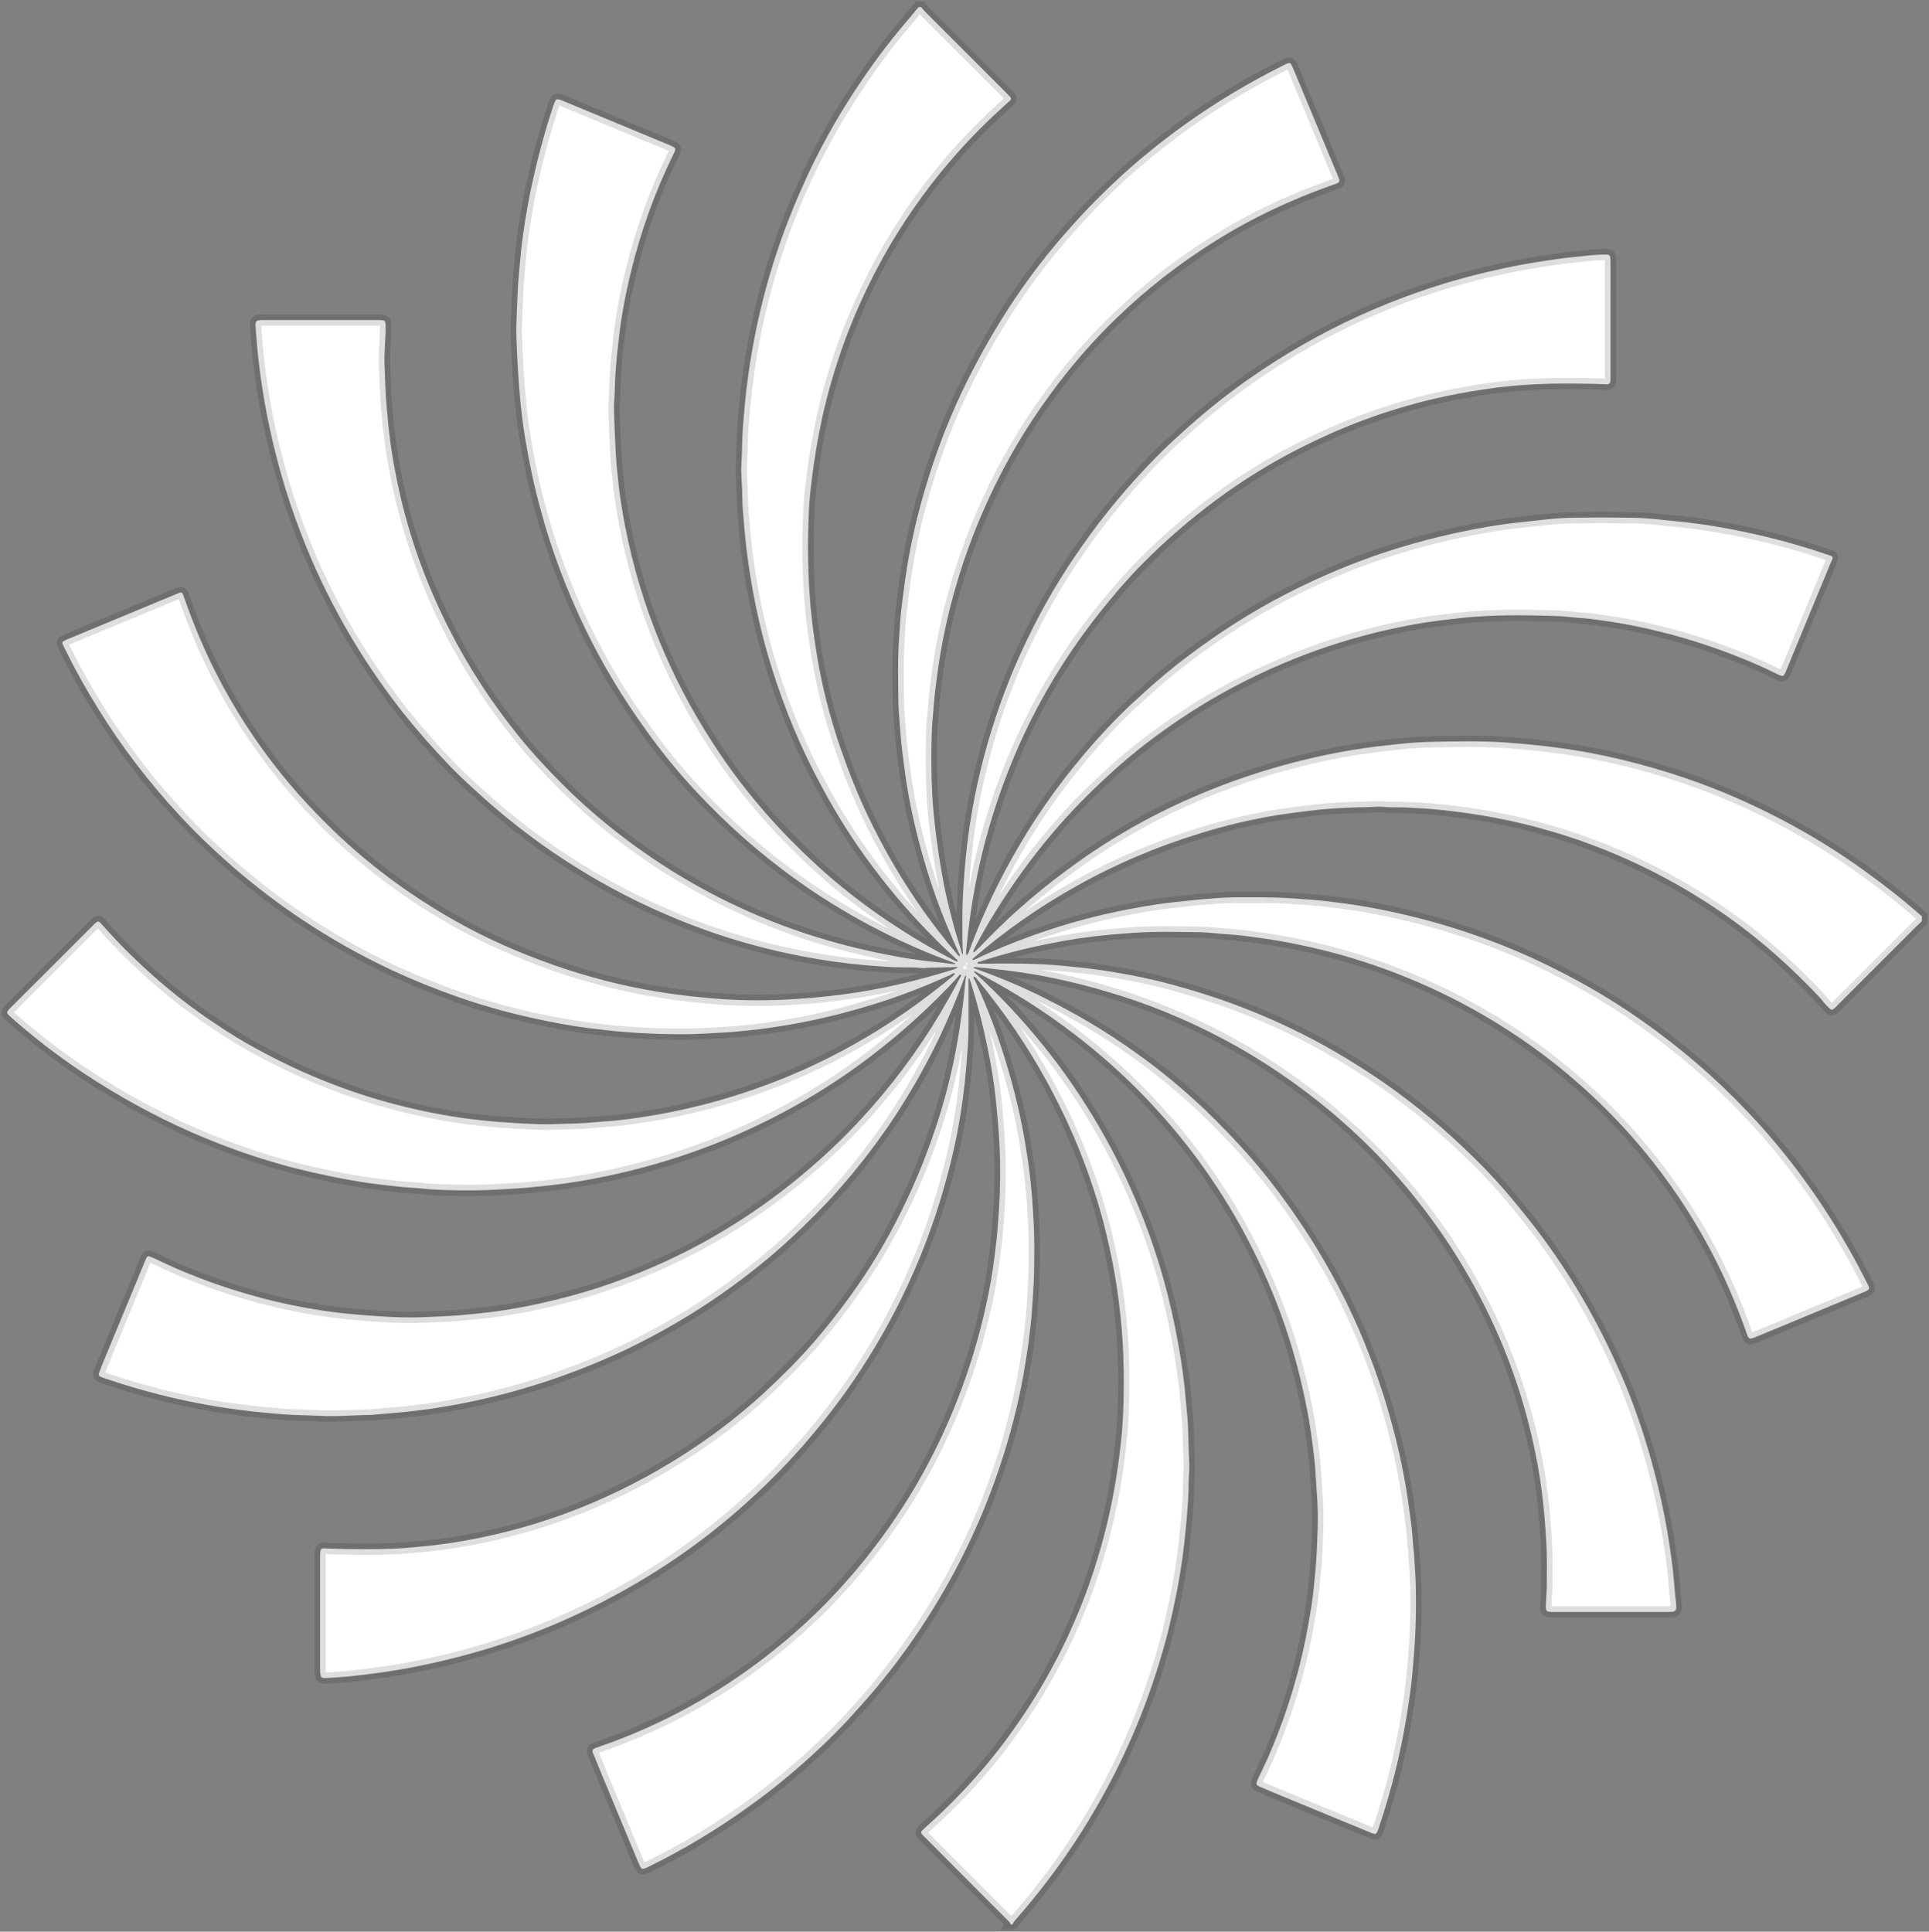 <svg width="702" height="703" viewBox="0 0 702 703" fill="none" xmlns="http://www.w3.org/2000/svg"><rect x="0" y="0" width="702" height="703" fill="#808080" stroke="none"/><mask id="b" maskUnits="userSpaceOnUse" x="-.391" y="-.404" width="702" height="703" fill="#000"><path fill="#fff" d="M-.391-.404h702v703h-702z"/><path d="M367.84 700.423c-.334-1.002-1.114-1.559-1.782-2.227-9.693-9.686-19.387-19.372-28.968-29.058-.446-.445-1.003-1.002-1.449-1.447-.557-.668-.557-1.002 0-1.559.557-.556 1.226-1.113 1.783-1.67 6.016-5.344 11.698-11.021 17.046-17.033 6.573-7.237 12.479-15.03 17.938-23.157 6.128-9.129 11.475-18.704 16.155-28.613 3.676-8.015 7.019-16.254 9.693-24.715 3.454-10.688 6.128-21.71 7.91-32.843.892-5.567 1.56-11.133 2.117-16.7.557-6.346.669-12.691.669-19.149 0-2.226 0-4.342-.112-6.568-.111-7.348-.779-14.696-1.671-21.933-1.225-9.908-3.231-19.594-5.682-29.168-2.897-10.8-6.573-21.376-11.03-31.619-5.793-13.359-12.812-26.051-20.946-38.075-4.345-6.346-8.913-12.469-13.815-18.37-.334-.445-.668-1.002-1.337-1.113-.223.668.223 1.002.446 1.447 4.345 9.463 8.133 19.261 11.141 29.28 3.231 10.466 5.793 21.153 7.465 31.953.891 5.232 1.559 10.576 2.005 15.809.334 3.228.446 6.457.668 9.686.446 6.791.335 13.693.223 20.485-.111 3.785-.445 7.682-.668 11.467-.223 4.676-.891 9.24-1.448 13.916-.558 3.674-1.114 7.459-1.783 11.133-2.005 11.022-4.791 21.821-8.356 32.509-6.016 18.147-14.038 35.404-24.066 51.769-6.462 10.577-13.704 20.597-21.726 30.171-3.119 3.674-6.35 7.237-9.581 10.799-4.345 4.676-8.913 9.13-13.704 13.472-7.13 6.457-14.595 12.58-22.394 18.147-11.476 8.238-23.62 15.586-36.321 21.821-2.785 1.336-2.785 1.336-4.011-1.559-4.011-9.686-8.022-19.261-12.033-28.946-1.337-3.229-2.673-6.569-4.01-9.798 0-.111-.112-.111-.112-.222-.78-1.893-.78-2.115 1.225-2.783 2.006-.668 4.012-1.448 5.906-2.116 21.614-8.127 41.446-19.483 59.384-34.067 6.35-5.121 12.366-10.577 18.049-16.366 8.467-8.684 16.154-17.924 23.173-27.944 6.796-9.686 12.702-19.817 17.827-30.505 7.576-15.809 13.258-32.175 17.046-49.32 1.448-6.346 2.563-12.803 3.343-19.26.445-3.674.891-7.348 1.114-11.022.668-7.459.891-15.03.78-22.489-.112-4.787-.335-9.575-.78-14.362-.223-3.117-.558-6.234-.892-9.463-.668-6.012-1.671-11.913-2.897-17.813-1.559-7.793-3.565-15.475-5.904-23.157-.223-.668-.446-1.225-.669-1.893 0 0-.111-.111-.334-.111v17.813c0 4.676-.446 9.241-.78 13.916-.335 4.12-.78 8.239-1.337 12.358-1.226 8.907-2.897 17.591-5.236 26.275-2.674 10.353-6.017 20.485-10.028 30.393-5.348 13.137-11.81 25.829-19.386 37.853-6.239 10.02-13.258 19.483-20.946 28.501-6.685 7.904-13.926 15.363-21.614 22.377-6.685 6.124-13.593 11.801-20.946 17.145-8.467 6.235-17.38 11.801-26.627 16.923-15.153 8.35-31.085 15.141-47.686 20.262-9.916 3.006-19.943 5.455-30.193 7.348-5.571 1.002-11.253 1.781-16.935 2.449-3.231.446-6.573.668-9.916.891-.891.111-1.782.111-2.674.111-1.114 0-1.448-.334-1.56-1.447-.111-.557-.111-1.225-.111-1.781v-40.748c0-3.896.446-3.228 3.231-3.117 8.022.223 16.044.334 24.177 0 4.345-.223 8.69-.668 13.035-1.113 6.017-.668 12.033-1.67 18.049-2.895 14.15-2.895 27.965-7.236 41.224-12.914 12.924-5.567 25.179-12.247 36.766-20.04 8.802-5.901 17.158-12.469 24.957-19.594 3.231-3.006 6.462-6.124 9.582-9.241 7.91-8.016 15.041-16.588 21.614-25.718 7.353-10.019 13.704-20.707 19.163-31.84 5.125-10.354 9.359-20.931 12.924-31.953 3.676-11.355 6.351-23.045 8.133-34.846.78-5.233 1.449-10.354 1.894-15.698.112-.891.223-1.781.335-2.672-.557.111-.557.557-.669.891-2.674 7.459-5.793 14.695-9.136 21.821-5.236 10.91-11.252 21.375-18.049 31.395-5.793 8.461-12.032 16.477-18.829 24.159-5.459 6.123-11.364 12.024-17.38 17.59-7.576 7.014-15.599 13.36-24.066 19.372-11.364 8.016-23.285 14.919-35.763 20.931-11.587 5.455-23.509 10.019-35.765 13.693-9.693 2.895-19.609 5.233-29.636 6.903-4.791.89-9.693 1.447-14.484 2.004-4.233.445-8.356.668-12.59 1.113h-.668c-6.128.111-12.144.668-18.271.334-4.457-.223-8.802-.223-13.259-.557-4.011-.334-7.91-.668-11.921-1.113-5.348-.668-10.585-1.336-15.821-2.338-9.359-1.67-18.718-3.896-27.854-6.68-3.12-.89-6.35-2.004-9.47-3.006-.334-.111-.557-.222-.891-.334-1.114-.445-1.337-.779-.891-1.892.223-.668.556-1.448.779-2.116 4.457-10.687 8.802-21.375 13.258-32.063.891-2.115 1.672-4.119 2.563-6.235.223-.445.334-.779.557-1.224.223-.446.668-.668 1.114-.446.557.223 1.114.446 1.671.668 14.372 7.014 29.413 12.247 44.899 15.921 7.354 1.67 14.707 3.006 22.172 3.896 5.794.668 11.698 1.114 17.492 1.448 4.011.222 8.133.334 12.144.222 4.457-.222 9.025-.334 13.481-.668 3.788-.334 7.465-.668 11.253-1.113 4.68-.557 9.358-1.336 14.038-2.227 10.473-2.115 20.723-4.787 30.862-8.349 15.152-5.344 29.636-12.136 43.228-20.597 10.362-6.346 20.167-13.582 29.414-21.598 6.35-5.455 12.478-11.356 18.16-17.479 10.919-11.801 20.612-24.716 28.856-38.521 2.451-4.23 4.903-8.461 7.131-12.803.223-.445.668-.779.445-1.447-.445 0-.668.334-.89.668-4.791 5.344-10.028 10.465-15.264 15.252-5.348 4.899-11.03 9.575-16.824 14.028-13.481 10.242-27.965 18.926-43.34 26.051-17.715 8.239-36.098 14.14-55.15 17.925-6.128 1.224-12.255 2.226-18.494 2.894-4.123.446-8.246.891-12.368 1.114-6.573.445-13.035.779-19.608.668-4.68-.112-9.359-.112-13.927-.668-2.451-.223-4.903-.334-7.465-.557-4.122-.445-8.245-.891-12.255-1.447-9.025-1.336-18.049-3.229-26.962-5.455-12.813-3.34-25.292-7.682-37.436-13.026-13.927-6.123-27.185-13.471-39.886-21.933-9.136-6.123-17.938-12.914-26.183-20.262-.223-.223-.446-.445-.668-.668-.446-.445-.446-.891-.112-1.336.334-.445.78-.891 1.226-1.336 9.916-9.908 19.72-19.706 29.636-29.614 2.117-2.115 2.005-2.004 3.899.111 5.905 6.68 12.144 12.803 18.829 18.704 6.796 6.012 13.927 11.467 21.392 16.477 5.459 3.674 11.03 7.125 16.712 10.131 14.818 8.016 30.304 14.362 46.459 18.815 8.913 2.45 17.938 4.342 27.074 5.678 4.79.668 9.693 1.225 14.595 1.559 6.908.445 13.815 1.002 20.723.668 4.456-.112 8.913-.223 13.258-.668 2.34-.223 4.791-.334 7.131-.557 2.674-.334 5.348-.557 8.022-1.002 8.69-1.224 17.268-3.006 25.847-5.232 11.699-3.118 23.063-7.126 34.204-12.024 13.259-5.901 25.849-13.026 37.881-21.376 5.794-4.008 11.253-8.238 16.713-12.692.445-.334.779-.668 1.113-1.113-.668-.445-1.002 0-1.336.223-8.691 4.008-17.603 7.459-26.628 10.353-11.587 3.674-23.397 6.569-35.43 8.462-5.459.89-10.807 1.558-16.266 2.004-3.565.334-7.019.445-10.585.668-5.013.334-10.027.334-15.152.222-4.568-.111-9.136-.334-13.704-.668-3.343-.222-6.685-.556-10.139-1.002-6.239-.668-12.366-1.67-18.494-2.894-11.253-2.227-22.283-5.122-33.09-8.907-8.245-2.894-16.266-6.123-24.177-9.797-11.364-5.344-22.283-11.467-32.756-18.481-8.69-5.789-16.823-12.024-24.734-18.815-7.019-6.123-13.815-12.581-20.054-19.372-10.919-11.801-20.723-24.604-29.19-38.298-4.457-7.125-8.468-14.362-12.145-21.821-.334-.556-.556-1.224-.891-1.892-.223-.446-.112-.891.445-1.114.446-.222.891-.445 1.448-.668 10.584-4.453 21.28-8.795 31.864-13.248 2.451-1.002 4.902-2.004 7.242-3.006.557-.223 1.114-.446 1.671-.668.557-.112.892.111 1.115.557.223.667.446 1.224.668 1.892 3.12 8.907 6.796 17.702 11.03 26.163 6.796 13.471 14.93 26.052 24.4 37.741 3.899 4.788 7.91 9.352 12.255 13.806 11.587 12.135 24.4 22.711 38.438 31.84 10.919 7.126 22.394 13.249 34.427 18.259 12.256 5.121 24.734 9.24 37.658 12.246 6.351 1.448 12.813 2.672 19.275 3.563 5.013.668 10.138 1.225 15.263 1.67 8.133.668 16.378.779 24.511.445 7.577-.334 15.152-1.002 22.617-2.004 13.481-1.781 26.629-4.898 39.553-8.906.557-.223 1.113-.446 1.67-.668 0 0 .001-.112.112-.334-3.454.111-6.796.111-10.138.222-1.003 0-2.006.223-2.897.112-2.34-.223-4.68-.223-7.019-.223-4.568 0-9.025-.445-13.482-.779-7.687-.668-15.375-1.782-22.951-3.229-16.824-3.229-33.09-8.127-48.799-14.918-14.707-6.235-28.634-13.917-41.892-22.935-8.468-5.789-16.601-12.135-24.288-18.926-4.345-3.897-8.69-7.793-12.813-12.024-6.239-6.457-12.144-13.137-17.715-20.151-7.687-9.797-14.706-20.151-20.834-30.95-6.239-11.022-11.699-22.378-16.155-34.179-5.348-13.805-9.359-28.055-12.255-42.64-1.226-6.346-2.228-12.692-3.008-19.149-.557-4.564-.891-9.129-1.225-13.694v-.668c0-.668.334-1.113 1.114-1.224.557-.112 1.226-.112 1.783-.112h41.445c3.009 0 3.009 0 3.009 3.006 0 4.788-.669 9.575-.335 14.362.223 4.565.223 9.129.669 13.694.334 3.34.557 6.68 1.003 10.131.891 7.793 2.339 15.587 4.122 23.268 3.899 16.589 9.804 32.509 17.492 47.65 7.13 14.139 15.709 27.277 25.737 39.634 3.565 4.454 7.465 8.684 11.364 12.803 12.256 12.915 25.959 24.159 40.889 33.845 14.595 9.463 30.193 17.145 46.571 23.046 11.475 4.119 23.174 7.236 35.207 9.574 5.571 1.114 11.252 2.004 16.934 2.561 2.117.223 4.346.445 6.463.779.445 0 .891.223 1.336-.111-.334-.111-.557-.334-.891-.445-10.25-3.674-20.166-8.128-29.859-13.249-9.693-5.121-19.052-10.91-27.965-17.367-12.813-9.241-24.622-19.706-35.429-31.285-6.797-7.236-13.036-14.918-18.829-23.045-8.356-11.579-15.709-23.825-21.949-36.74-6.685-13.916-12.144-28.278-16.155-43.196-2.34-8.462-4.122-17.034-5.571-25.718-.891-5.455-1.559-10.799-2.005-16.254-.446-5.233-.78-10.466-1.003-15.698-.111-3.117-.334-6.346-.222-9.463.223-5.122.334-10.243.668-15.253.334-4.119.668-8.238 1.114-12.357.78-6.903 1.894-13.694 3.231-20.485 2.117-10.131 4.679-20.151 7.91-30.06.335-1.113.669-2.115 1.114-3.117.335-.891.78-1.002 1.56-.779.446.111.891.334 1.226.445 13.035 5.344 25.96 10.799 38.884 16.143 2.562 1.113 2.562 1.113 1.337 3.563-6.685 13.694-11.81 27.944-15.376 42.751-2.005 8.127-3.565 16.477-4.456 24.827-.78 6.457-1.337 12.803-1.449 19.26 0 1.893-.334 3.785-.222 5.567.111 5.566.334 11.133.668 16.699.223 4.008.668 7.905 1.114 11.913.557 4.676 1.337 9.352 2.229 14.028 2.785 14.361 6.907 28.278 12.478 41.86 5.236 12.803 11.587 24.938 19.052 36.517 6.239 9.797 13.258 18.926 20.945 27.61 6.462 7.237 13.37 14.028 20.612 20.485 7.353 6.457 15.152 12.358 23.285 17.813 7.354 4.899 14.819 9.352 22.729 13.471.557.334 1.225.557 1.782.891.335-.557-.111-.779-.333-1.002-2.117-2.004-4.234-3.897-6.24-5.901-8.801-8.683-16.934-17.924-24.288-27.832-6.796-9.018-12.812-18.593-18.16-28.501-7.799-14.251-13.927-29.058-18.718-44.533-3.454-11.244-6.016-22.6-7.799-34.179-.891-5.678-1.56-11.356-2.005-17.033-.335-3.563-.669-7.014-.669-10.577 0-3.785-.557-7.682-.334-11.467.334-5.01.222-10.02.668-15.03.334-4.008.668-7.904 1.114-11.912.557-4.342 1.115-8.796 1.895-13.137 2.228-13.026 5.347-25.718 9.581-38.187 3.12-9.352 6.908-18.481 11.03-27.388 5.682-12.135 12.367-23.714 19.943-34.735 5.348-7.905 11.253-15.475 17.492-22.712.891-1.113 1.782-2.227 2.785-3.34h.892c.668.779 1.337 1.559 2.117 2.338 9.581 9.575 19.274 19.26 28.856 28.835.557.557 1.002 1.113 1.559 1.67.223.334.223.668 0 1.002-.334.334-.668.668-1.002.891-1.894 1.781-3.9 3.563-5.794 5.344-6.907 6.569-13.369 13.582-19.386 21.042-8.467 10.576-15.932 21.821-22.282 33.845-4.457 8.461-8.356 17.145-11.699 26.052-3.454 9.463-6.351 19.149-8.467 28.946-1.56 7.236-2.786 14.584-3.677 21.932-.557 4.342-1.003 8.684-1.114 13.026-.223 5.344-.335 10.688-.223 15.92.111 7.571.557 15.141 1.448 22.712.669 5.678 1.56 11.356 2.563 16.922 2.116 11.134 5.125 22.044 9.024 32.732 3.008 8.461 6.462 16.7 10.473 24.716 5.236 10.576 11.253 20.707 18.049 30.393 4.011 5.678 8.245 11.133 12.701 16.366.223.222.446.668.892.668.223-.557-.223-1.002-.445-1.448-3.009-6.679-5.905-13.471-8.357-20.485-3.231-9.129-5.905-18.481-8.022-27.944-1.337-6.012-2.451-12.024-3.23-18.147-.558-4.119-1.115-8.35-1.449-12.58-.223-3.674-.668-7.348-.78-11.022-.111-8.461-.334-16.923.334-25.495.223-2.895.335-5.678.669-8.573.446-4.008 1.002-8.015 1.559-12.023 1.783-12.47 4.68-24.605 8.468-36.629 4.457-14.25 10.138-27.944 17.158-41.081 3.676-7.014 7.687-13.805 11.921-20.374 6.796-10.465 14.373-20.373 22.729-29.614 5.905-6.68 12.255-13.026 18.829-19.038 7.019-6.346 14.372-12.246 22.06-17.813 11.587-8.35 23.731-15.586 36.432-21.932 2.451-1.225 2.451-1.225 3.565 1.336 5.46 13.026 10.807 26.052 16.266 39.077.223.445.335.891.447 1.225.111.445-.001.891-.447 1.113-.557.334-1.225.557-1.893.779-15.153 5.344-29.637 12.135-43.229 20.708-12.701 8.016-24.511 17.145-35.318 27.61-6.351 6.123-12.256 12.58-17.827 19.483-9.247 11.467-17.269 23.602-24.065 36.628-7.353 14.139-13.258 28.946-17.492 44.31-2.562 9.129-4.457 18.37-5.794 27.721-.557 4.12-1.114 8.128-1.448 12.247-.223 3.34-.668 6.68-.779 10.131-.335 11.69-.223 23.38 1.225 35.069.78 6.68 1.782 13.249 3.008 19.818 1.671 8.683 4.011 17.256 6.685 25.717.111.223 0 .557.445.557-.111-1.782-.222-3.452-.222-5.233 0-5.678-.112-11.244.222-16.922.335-5.789.78-11.579 1.449-17.257 1.114-9.463 2.785-18.703 5.014-27.944 4.122-16.811 9.916-33.065 17.603-48.652 5.571-11.467 12.033-22.377 19.386-32.731 8.022-11.467 16.935-22.044 26.628-31.952 4.011-4.12 8.245-7.905 12.478-11.69 6.797-6.012 13.927-11.69 21.392-16.923 12.701-8.906 26.07-16.588 40.22-23.045 13.481-6.123 27.296-11.022 41.557-14.696 7.465-1.893 15.042-3.563 22.729-4.787 5.014-.779 9.916-1.559 14.929-2.004 2.34-.223 4.68-.557 6.908-.668 1.448-.111 2.897-.111 4.234-.111.557 0 1.003.445 1.003 1.002.111.779.111 1.67.111 2.449V138.421c-.111 1.113-.446 1.447-1.56 1.447-2.785-.111-5.571-.223-8.356-.223-10.25-.222-20.612.112-30.862 1.336-6.685.891-13.258 1.893-19.72 3.34-17.157 3.674-33.647 9.463-49.467 17.257-10.585 5.121-20.612 11.133-30.194 17.924-9.47 6.791-18.494 14.251-26.85 22.378-6.017 5.789-11.587 12.024-16.824 18.481-11.81 14.473-21.726 30.059-29.636 46.982-5.014 10.688-9.136 21.709-12.479 33.065-4.345 14.696-7.019 29.614-8.467 44.867-.112.779-.223 1.558.111 2.449.669-.668.78-1.336 1.003-1.893 4.791-13.025 10.807-25.606 17.826-37.63 8.022-13.805 17.492-26.608 28.077-38.52 4.791-5.344 9.692-10.466 15.04-15.253 6.351-5.9 12.925-11.467 19.832-16.588 9.693-7.237 19.832-13.805 30.528-19.595 11.587-6.234 23.619-11.578 35.986-15.92 9.916-3.451 19.944-6.235 30.194-8.461 7.242-1.559 14.595-2.895 21.948-3.674 3.008-.334 6.128-.668 9.136-1.002 3.899-.445 7.799-.779 11.699-.779 6.573-.112 13.035-.112 19.608 0 3.343 0 6.797.222 10.139.556 3.566.334 7.13.78 10.696 1.114 4.79.556 9.581 1.224 14.261 2.115 9.804 1.781 19.609 4.119 29.079 7.014 3.119.89 6.128 2.004 9.247 3.006.78.222 1.003.668.669 1.336-.223.668-.446 1.224-.78 1.892-5.237 12.803-10.584 25.495-15.821 38.298-1.114 2.672-1.114 2.672-3.677 1.448-4.011-2.004-8.021-3.786-12.143-5.456-11.476-4.675-23.175-8.349-35.208-11.021-4.568-1.002-9.135-1.893-13.703-2.561-3.788-.557-7.577-1.113-11.365-1.336-2.897-.223-5.793-.668-8.801-.668-11.253-.334-22.506-.445-33.759.779-4.234.446-8.356 1.002-12.478 1.559-7.576 1.225-15.041 2.783-22.506 4.787-13.37 3.563-26.294 8.35-38.883 14.362-11.476 5.455-22.283 11.801-32.645 19.149-7.799 5.455-15.152 11.356-22.059 17.813-6.908 6.346-13.482 13.026-19.609 20.262-7.911 9.241-14.93 19.038-21.28 29.281-2.563 4.119-5.014 8.35-7.242 12.691-.223.446-.669 1.002-.557 1.67h.334c.557-.556 1.114-1.002 1.671-1.558 4.791-4.899 9.582-9.797 14.707-14.251 8.467-7.57 17.38-14.361 26.739-20.707 12.144-8.128 24.957-15.03 38.438-20.708 16.266-6.903 33.202-12.024 50.582-15.364 6.351-1.224 12.701-2.115 19.163-2.783 4.679-.557 9.247-1.002 13.927-1.113 9.47-.223 18.94-.446 28.41.222 4.791.334 9.582.78 14.373 1.336 5.459.668 10.918 1.448 16.266 2.45 15.487 3.006 30.639 7.347 45.346 13.137 9.47 3.785 18.717 8.127 27.741 13.025 9.359 5.122 18.273 10.688 26.852 16.923 7.13 5.121 14.038 10.576 20.611 16.366v1.781c-.669.668-1.337 1.225-2.005 1.893-9.471 9.463-18.941 18.926-28.411 28.389-.445.445-.891 1.002-1.448 1.447-.78.668-1.114.668-1.894-.111-1.226-1.225-2.34-2.56-3.454-3.896-9.916-10.577-20.723-20.263-32.533-28.724-17.158-12.247-35.764-21.821-55.707-28.724-12.701-4.342-25.848-7.57-39.107-9.463-8.244-1.224-16.489-2.004-24.845-2.226-2.339 0-4.679 0-7.019-.223-.668-.111-1.337 0-2.005 0-1.003 0-2.117.111-3.12.111-5.793.112-11.587.334-17.269.891-5.237.557-10.473 1.225-15.598 2.004-9.581 1.559-19.052 3.785-28.299 6.68-15.598 4.787-30.639 11.133-44.9 19.149-13.37 7.459-25.848 16.143-37.435 26.163-.223.222-.557.334-.446.779.891-.111 1.672-.557 2.452-1.002 8.021-3.674 16.155-6.902 24.511-9.686 10.918-3.674 22.06-6.457 33.424-8.461 4.234-.779 8.579-1.447 12.924-1.893 3.119-.334 6.239-.668 9.359-1.002 4.234-.334 8.578-.779 12.812-.779 6.796 0 13.481-.111 20.277.334 4.457.334 9.025.557 13.482 1.113 6.462.78 12.924 1.67 19.386 3.006 19.163 3.786 37.657 9.686 55.484 17.813 13.704 6.346 26.851 13.694 39.329 22.489 13.927 9.798 26.85 20.819 38.549 33.177 4.679 4.899 9.136 10.02 13.37 15.253 11.698 14.584 21.726 30.282 30.082 46.982 1.337 2.56 1.225 2.56-1.449 3.673-7.465 3.118-15.041 6.235-22.506 9.352-5.57 2.338-11.252 4.676-16.934 7.014-1.783.668-2.006.557-2.675-1.113-.111-.223-.111-.445-.222-.668-4.122-11.69-9.136-23.046-15.152-33.845-8.802-15.809-19.498-30.282-31.977-43.419-5.682-6.012-11.698-11.579-18.049-16.923-11.141-9.351-23.173-17.479-35.875-24.381-16.377-8.907-33.424-15.587-51.473-20.263-8.022-2.004-16.155-3.674-24.288-4.787-3.899-.556-7.91-1.113-11.81-1.336-3.342-.222-6.685-.668-10.139-.779-8.133-.111-16.266-.334-24.288.223-4.902.334-9.916.779-14.818 1.336-7.242.89-14.373 2.226-21.503 3.785-6.574 1.447-13.147 3.228-19.609 5.344-.334.111-.891 0-.891.668.223 0 .446.111.669.111 10.25-.111 20.611-.223 30.861.779 4.456.446 9.025.891 13.481 1.559 9.916 1.447 19.72 3.451 29.302 6.235 13.481 3.785 26.405 8.572 38.995 14.584 12.256 5.789 23.843 12.692 34.984 20.374 11.587 8.127 22.394 17.145 32.533 27.165 5.682 5.566 11.03 11.467 16.043 17.701 7.688 9.241 14.707 19.038 20.946 29.281 5.682 9.351 10.807 19.149 15.264 29.168 4.345 9.575 7.91 19.483 10.918 29.615 3.231 10.91 5.794 21.932 7.576 33.176.78 4.899 1.449 9.798 1.895 14.696.223 2.783.446 5.567.78 8.35.334 2.895 0 3.229-3.008 3.229h-41.447c-2.897 0-3.007-.112-2.896-2.895.111-2.561.334-5.121.334-7.682 0-5.121.111-10.242-.223-15.364-.334-5.566-.78-11.133-1.449-16.588-.891-7.348-2.228-14.584-3.899-21.71-4.679-20.039-12.144-38.966-22.283-56.89-10.027-17.702-22.282-33.734-36.655-48.095-4.345-4.342-8.802-8.35-13.481-12.358-12.478-10.465-25.848-19.594-40.22-27.165-13.481-7.125-27.631-12.914-42.337-17.145-8.579-2.561-17.27-4.565-26.072-6.123-7.13-1.225-14.26-2.004-21.502-2.672-.223 0-.334 0-.557.111.334.445.668.445 1.002.557 8.579 3.117 16.935 6.568 25.068 10.688 11.587 5.789 22.729 12.357 33.202 19.928 8.802 6.234 17.046 13.137 24.845 20.485 5.905 5.678 11.587 11.578 16.935 17.702 5.682 6.568 10.919 13.359 15.821 20.485 9.359 13.471 17.269 27.61 23.731 42.64 4.791 11.244 8.802 22.711 11.921 34.512 2.452 9.018 4.346 18.147 5.683 27.388.557 4.119 1.225 8.35 1.559 12.469.111 2.115.335 4.342.558 6.457.222 3.786.557 7.682.668 11.467.111 6.124.111 12.136-.223 18.259-.223 4.898-.669 9.908-1.115 14.807-.445 4.899-1.225 9.797-2.005 14.696-2.228 13.805-5.682 27.387-10.138 40.636-.892 2.56-.891 2.56-3.343 1.558-10.027-4.119-20.166-8.349-30.193-12.469-3.231-1.336-6.574-2.672-9.805-4.119-1.225-.557-1.337-.891-.891-2.115.111-.334.335-.668.446-1.002 1.114-2.338 2.228-4.788 3.342-7.126 5.571-12.691 9.916-25.828 12.924-39.3 1.226-5.566 2.229-11.133 3.12-16.811.668-4.342 1.003-8.795 1.448-13.248.335-4.231.557-8.573.669-12.803.223-5.233.111-10.354-.335-15.587-.222-2.894-.334-5.9-.557-8.795-.557-5.344-1.225-10.688-2.116-16.032-2.006-11.689-4.902-23.268-8.69-34.512-3.9-11.356-8.691-22.378-14.373-33.066-5.237-9.908-11.253-19.372-17.938-28.389-5.013-6.792-10.473-13.249-16.155-19.372-6.016-6.569-12.59-12.692-19.386-18.481-5.348-4.565-11.03-8.907-16.712-12.915-8.802-6.234-18.049-11.689-27.519-16.699-.334-.223-.669-.557-1.226-.334.111.111.112.334.223.334 9.247 8.35 17.604 17.367 25.403 27.053 7.353 9.129 13.926 18.815 19.831 28.946 5.237 9.018 9.916 18.37 13.927 28.056 6.128 14.584 10.696 29.614 13.815 45.201 1.449 7.236 2.674 14.473 3.454 21.821.334 3.562.669 7.125 1.003 10.799.446 5.455.334 10.91.668 16.477.112 2.56-.223 5.121-.223 7.682 0 4.119-.334 8.238-.668 12.358-.446 4.787-.892 9.574-1.56 14.361-1.226 8.907-3.008 17.813-5.125 26.497-2.228 8.795-4.902 17.368-8.022 25.829-6.573 17.702-15.04 34.513-25.402 50.433-6.685 10.243-14.149 20.04-22.171 29.169-.446.557-.892 1.002-1.115 1.67-.111.112-.445.112-.668.112Z"/></mask><path d="M367.84 700.423c-.334-1.002-1.114-1.559-1.782-2.227-9.693-9.686-19.387-19.372-28.968-29.058-.446-.445-1.003-1.002-1.449-1.447-.557-.668-.557-1.002 0-1.559.557-.556 1.226-1.113 1.783-1.67 6.016-5.344 11.698-11.021 17.046-17.033 6.573-7.237 12.479-15.03 17.938-23.157 6.128-9.129 11.475-18.704 16.155-28.613 3.676-8.015 7.019-16.254 9.693-24.715 3.454-10.688 6.128-21.71 7.91-32.843.892-5.567 1.56-11.133 2.117-16.7.557-6.346.669-12.691.669-19.149 0-2.226 0-4.342-.112-6.568-.111-7.348-.779-14.696-1.671-21.933-1.225-9.908-3.231-19.594-5.682-29.168-2.897-10.8-6.573-21.376-11.03-31.619-5.793-13.359-12.812-26.051-20.946-38.075-4.345-6.346-8.913-12.469-13.815-18.37-.334-.445-.668-1.002-1.337-1.113-.223.668.223 1.002.446 1.447 4.345 9.463 8.133 19.261 11.141 29.28 3.231 10.466 5.793 21.153 7.465 31.953.891 5.232 1.559 10.576 2.005 15.809.334 3.228.446 6.457.668 9.686.446 6.791.335 13.693.223 20.485-.111 3.785-.445 7.682-.668 11.467-.223 4.676-.891 9.24-1.448 13.916-.558 3.674-1.114 7.459-1.783 11.133-2.005 11.022-4.791 21.821-8.356 32.509-6.016 18.147-14.038 35.404-24.066 51.769-6.462 10.577-13.704 20.597-21.726 30.171-3.119 3.674-6.35 7.237-9.581 10.799-4.345 4.676-8.913 9.13-13.704 13.472-7.13 6.457-14.595 12.58-22.394 18.147-11.476 8.238-23.62 15.586-36.321 21.821-2.785 1.336-2.785 1.336-4.011-1.559-4.011-9.686-8.022-19.261-12.033-28.946-1.337-3.229-2.673-6.569-4.01-9.798 0-.111-.112-.111-.112-.222-.78-1.893-.78-2.115 1.225-2.783 2.006-.668 4.012-1.448 5.906-2.116 21.614-8.127 41.446-19.483 59.384-34.067 6.35-5.121 12.366-10.577 18.049-16.366 8.467-8.684 16.154-17.924 23.173-27.944 6.796-9.686 12.702-19.817 17.827-30.505 7.576-15.809 13.258-32.175 17.046-49.32 1.448-6.346 2.563-12.803 3.343-19.26.445-3.674.891-7.348 1.114-11.022.668-7.459.891-15.03.78-22.489-.112-4.787-.335-9.575-.78-14.362-.223-3.117-.558-6.234-.892-9.463-.668-6.012-1.671-11.913-2.897-17.813-1.559-7.793-3.565-15.475-5.904-23.157-.223-.668-.446-1.225-.669-1.893 0 0-.111-.111-.334-.111v17.813c0 4.676-.446 9.241-.78 13.916-.335 4.12-.78 8.239-1.337 12.358-1.226 8.907-2.897 17.591-5.236 26.275-2.674 10.353-6.017 20.485-10.028 30.393-5.348 13.137-11.81 25.829-19.386 37.853-6.239 10.02-13.258 19.483-20.946 28.501-6.685 7.904-13.926 15.363-21.614 22.377-6.685 6.124-13.593 11.801-20.946 17.145-8.467 6.235-17.38 11.801-26.627 16.923-15.153 8.35-31.085 15.141-47.686 20.262-9.916 3.006-19.943 5.455-30.193 7.348-5.571 1.002-11.253 1.781-16.935 2.449-3.231.446-6.573.668-9.916.891-.891.111-1.782.111-2.674.111-1.114 0-1.448-.334-1.56-1.447-.111-.557-.111-1.225-.111-1.781v-40.748c0-3.896.446-3.228 3.231-3.117 8.022.223 16.044.334 24.177 0 4.345-.223 8.69-.668 13.035-1.113 6.017-.668 12.033-1.67 18.049-2.895 14.15-2.895 27.965-7.236 41.224-12.914 12.924-5.567 25.179-12.247 36.766-20.04 8.802-5.901 17.158-12.469 24.957-19.594 3.231-3.006 6.462-6.124 9.582-9.241 7.91-8.016 15.041-16.588 21.614-25.718 7.353-10.019 13.704-20.707 19.163-31.84 5.125-10.354 9.359-20.931 12.924-31.953 3.676-11.355 6.351-23.045 8.133-34.846.78-5.233 1.449-10.354 1.894-15.698.112-.891.223-1.781.335-2.672-.557.111-.557.557-.669.891-2.674 7.459-5.793 14.695-9.136 21.821-5.236 10.91-11.252 21.375-18.049 31.395-5.793 8.461-12.032 16.477-18.829 24.159-5.459 6.123-11.364 12.024-17.38 17.59-7.576 7.014-15.599 13.36-24.066 19.372-11.364 8.016-23.285 14.919-35.763 20.931-11.587 5.455-23.509 10.019-35.765 13.693-9.693 2.895-19.609 5.233-29.636 6.903-4.791.89-9.693 1.447-14.484 2.004-4.233.445-8.356.668-12.59 1.113h-.668c-6.128.111-12.144.668-18.271.334-4.457-.223-8.802-.223-13.259-.557-4.011-.334-7.91-.668-11.921-1.113-5.348-.668-10.585-1.336-15.821-2.338-9.359-1.67-18.718-3.896-27.854-6.68-3.12-.89-6.35-2.004-9.47-3.006-.334-.111-.557-.222-.891-.334-1.114-.445-1.337-.779-.891-1.892.223-.668.556-1.448.779-2.116 4.457-10.687 8.802-21.375 13.258-32.063.891-2.115 1.672-4.119 2.563-6.235.223-.445.334-.779.557-1.224.223-.446.668-.668 1.114-.446.557.223 1.114.446 1.671.668 14.372 7.014 29.413 12.247 44.899 15.921 7.354 1.67 14.707 3.006 22.172 3.896 5.794.668 11.698 1.114 17.492 1.448 4.011.222 8.133.334 12.144.222 4.457-.222 9.025-.334 13.481-.668 3.788-.334 7.465-.668 11.253-1.113 4.68-.557 9.358-1.336 14.038-2.227 10.473-2.115 20.723-4.787 30.862-8.349 15.152-5.344 29.636-12.136 43.228-20.597 10.362-6.346 20.167-13.582 29.414-21.598 6.35-5.455 12.478-11.356 18.16-17.479 10.919-11.801 20.612-24.716 28.856-38.521 2.451-4.23 4.903-8.461 7.131-12.803.223-.445.668-.779.445-1.447-.445 0-.668.334-.89.668-4.791 5.344-10.028 10.465-15.264 15.252-5.348 4.899-11.03 9.575-16.824 14.028-13.481 10.242-27.965 18.926-43.34 26.051-17.715 8.239-36.098 14.14-55.15 17.925-6.128 1.224-12.255 2.226-18.494 2.894-4.123.446-8.246.891-12.368 1.114-6.573.445-13.035.779-19.608.668-4.68-.112-9.359-.112-13.927-.668-2.451-.223-4.903-.334-7.465-.557-4.122-.445-8.245-.891-12.255-1.447-9.025-1.336-18.049-3.229-26.962-5.455-12.813-3.34-25.292-7.682-37.436-13.026-13.927-6.123-27.185-13.471-39.886-21.933-9.136-6.123-17.938-12.914-26.183-20.262-.223-.223-.446-.445-.668-.668-.446-.445-.446-.891-.112-1.336.334-.445.78-.891 1.226-1.336 9.916-9.908 19.72-19.706 29.636-29.614 2.117-2.115 2.005-2.004 3.899.111 5.905 6.68 12.144 12.803 18.829 18.704 6.796 6.012 13.927 11.467 21.392 16.477 5.459 3.674 11.03 7.125 16.712 10.131 14.818 8.016 30.304 14.362 46.459 18.815 8.913 2.45 17.938 4.342 27.074 5.678 4.79.668 9.693 1.225 14.595 1.559 6.908.445 13.815 1.002 20.723.668 4.456-.112 8.913-.223 13.258-.668 2.34-.223 4.791-.334 7.131-.557 2.674-.334 5.348-.557 8.022-1.002 8.69-1.224 17.268-3.006 25.847-5.232 11.699-3.118 23.063-7.126 34.204-12.024 13.259-5.901 25.849-13.026 37.881-21.376 5.794-4.008 11.253-8.238 16.713-12.692.445-.334.779-.668 1.113-1.113-.668-.445-1.002 0-1.336.223-8.691 4.008-17.603 7.459-26.628 10.353-11.587 3.674-23.397 6.569-35.43 8.462-5.459.89-10.807 1.558-16.266 2.004-3.565.334-7.019.445-10.585.668-5.013.334-10.027.334-15.152.222-4.568-.111-9.136-.334-13.704-.668-3.343-.222-6.685-.556-10.139-1.002-6.239-.668-12.366-1.67-18.494-2.894-11.253-2.227-22.283-5.122-33.09-8.907-8.245-2.894-16.266-6.123-24.177-9.797-11.364-5.344-22.283-11.467-32.756-18.481-8.69-5.789-16.823-12.024-24.734-18.815-7.019-6.123-13.815-12.581-20.054-19.372-10.919-11.801-20.723-24.604-29.19-38.298-4.457-7.125-8.468-14.362-12.145-21.821-.334-.556-.556-1.224-.891-1.892-.223-.446-.112-.891.445-1.114.446-.222.891-.445 1.448-.668 10.584-4.453 21.28-8.795 31.864-13.248 2.451-1.002 4.902-2.004 7.242-3.006.557-.223 1.114-.446 1.671-.668.557-.112.892.111 1.115.557.223.667.446 1.224.668 1.892 3.12 8.907 6.796 17.702 11.03 26.163 6.796 13.471 14.93 26.052 24.4 37.741 3.899 4.788 7.91 9.352 12.255 13.806 11.587 12.135 24.4 22.711 38.438 31.84 10.919 7.126 22.394 13.249 34.427 18.259 12.256 5.121 24.734 9.24 37.658 12.246 6.351 1.448 12.813 2.672 19.275 3.563 5.013.668 10.138 1.225 15.263 1.67 8.133.668 16.378.779 24.511.445 7.577-.334 15.152-1.002 22.617-2.004 13.481-1.781 26.629-4.898 39.553-8.906.557-.223 1.113-.446 1.67-.668 0 0 .001-.112.112-.334-3.454.111-6.796.111-10.138.222-1.003 0-2.006.223-2.897.112-2.34-.223-4.68-.223-7.019-.223-4.568 0-9.025-.445-13.482-.779-7.687-.668-15.375-1.782-22.951-3.229-16.824-3.229-33.09-8.127-48.799-14.918-14.707-6.235-28.634-13.917-41.892-22.935-8.468-5.789-16.601-12.135-24.288-18.926-4.345-3.897-8.69-7.793-12.813-12.024-6.239-6.457-12.144-13.137-17.715-20.151-7.687-9.797-14.706-20.151-20.834-30.95-6.239-11.022-11.699-22.378-16.155-34.179-5.348-13.805-9.359-28.055-12.255-42.64-1.226-6.346-2.228-12.692-3.008-19.149-.557-4.564-.891-9.129-1.225-13.694v-.668c0-.668.334-1.113 1.114-1.224.557-.112 1.226-.112 1.783-.112h41.445c3.009 0 3.009 0 3.009 3.006 0 4.788-.669 9.575-.335 14.362.223 4.565.223 9.129.669 13.694.334 3.34.557 6.68 1.003 10.131.891 7.793 2.339 15.587 4.122 23.268 3.899 16.589 9.804 32.509 17.492 47.65 7.13 14.139 15.709 27.277 25.737 39.634 3.565 4.454 7.465 8.684 11.364 12.803 12.256 12.915 25.959 24.159 40.889 33.845 14.595 9.463 30.193 17.145 46.571 23.046 11.475 4.119 23.174 7.236 35.207 9.574 5.571 1.114 11.252 2.004 16.934 2.561 2.117.223 4.346.445 6.463.779.445 0 .891.223 1.336-.111-.334-.111-.557-.334-.891-.445-10.25-3.674-20.166-8.128-29.859-13.249-9.693-5.121-19.052-10.91-27.965-17.367-12.813-9.241-24.622-19.706-35.429-31.285-6.797-7.236-13.036-14.918-18.829-23.045-8.356-11.579-15.709-23.825-21.949-36.74-6.685-13.916-12.144-28.278-16.155-43.196-2.34-8.462-4.122-17.034-5.571-25.718-.891-5.455-1.559-10.799-2.005-16.254-.446-5.233-.78-10.466-1.003-15.698-.111-3.117-.334-6.346-.222-9.463.223-5.122.334-10.243.668-15.253.334-4.119.668-8.238 1.114-12.357.78-6.903 1.894-13.694 3.231-20.485 2.117-10.131 4.679-20.151 7.91-30.06.335-1.113.669-2.115 1.114-3.117.335-.891.78-1.002 1.56-.779.446.111.891.334 1.226.445 13.035 5.344 25.96 10.799 38.884 16.143 2.562 1.113 2.562 1.113 1.337 3.563-6.685 13.694-11.81 27.944-15.376 42.751-2.005 8.127-3.565 16.477-4.456 24.827-.78 6.457-1.337 12.803-1.449 19.26 0 1.893-.334 3.785-.222 5.567.111 5.566.334 11.133.668 16.699.223 4.008.668 7.905 1.114 11.913.557 4.676 1.337 9.352 2.229 14.028 2.785 14.361 6.907 28.278 12.478 41.86 5.236 12.803 11.587 24.938 19.052 36.517 6.239 9.797 13.258 18.926 20.945 27.61 6.462 7.237 13.37 14.028 20.612 20.485 7.353 6.457 15.152 12.358 23.285 17.813 7.354 4.899 14.819 9.352 22.729 13.471.557.334 1.225.557 1.782.891.335-.557-.111-.779-.333-1.002-2.117-2.004-4.234-3.897-6.24-5.901-8.801-8.683-16.934-17.924-24.288-27.832-6.796-9.018-12.812-18.593-18.16-28.501-7.799-14.251-13.927-29.058-18.718-44.533-3.454-11.244-6.016-22.6-7.799-34.179-.891-5.678-1.56-11.356-2.005-17.033-.335-3.563-.669-7.014-.669-10.577 0-3.785-.557-7.682-.334-11.467.334-5.01.222-10.02.668-15.03.334-4.008.668-7.904 1.114-11.912.557-4.342 1.115-8.796 1.895-13.137 2.228-13.026 5.347-25.718 9.581-38.187 3.12-9.352 6.908-18.481 11.03-27.388 5.682-12.135 12.367-23.714 19.943-34.735 5.348-7.905 11.253-15.475 17.492-22.712.891-1.113 1.782-2.227 2.785-3.34h.892c.668.779 1.337 1.559 2.117 2.338 9.581 9.575 19.274 19.26 28.856 28.835.557.557 1.002 1.113 1.559 1.67.223.334.223.668 0 1.002-.334.334-.668.668-1.002.891-1.894 1.781-3.9 3.563-5.794 5.344-6.907 6.569-13.369 13.582-19.386 21.042-8.467 10.576-15.932 21.821-22.282 33.845-4.457 8.461-8.356 17.145-11.699 26.052-3.454 9.463-6.351 19.149-8.467 28.946-1.56 7.236-2.786 14.584-3.677 21.932-.557 4.342-1.003 8.684-1.114 13.026-.223 5.344-.335 10.688-.223 15.92.111 7.571.557 15.141 1.448 22.712.669 5.678 1.56 11.356 2.563 16.922 2.116 11.134 5.125 22.044 9.024 32.732 3.008 8.461 6.462 16.7 10.473 24.716 5.236 10.576 11.253 20.707 18.049 30.393 4.011 5.678 8.245 11.133 12.701 16.366.223.222.446.668.892.668.223-.557-.223-1.002-.445-1.448-3.009-6.679-5.905-13.471-8.357-20.485-3.231-9.129-5.905-18.481-8.022-27.944-1.337-6.012-2.451-12.024-3.23-18.147-.558-4.119-1.115-8.35-1.449-12.58-.223-3.674-.668-7.348-.78-11.022-.111-8.461-.334-16.923.334-25.495.223-2.895.335-5.678.669-8.573.446-4.008 1.002-8.015 1.559-12.023 1.783-12.47 4.68-24.605 8.468-36.629 4.457-14.25 10.138-27.944 17.158-41.081 3.676-7.014 7.687-13.805 11.921-20.374 6.796-10.465 14.373-20.373 22.729-29.614 5.905-6.68 12.255-13.026 18.829-19.038 7.019-6.346 14.372-12.246 22.06-17.813 11.587-8.35 23.731-15.586 36.432-21.932 2.451-1.225 2.451-1.225 3.565 1.336 5.46 13.026 10.807 26.052 16.266 39.077.223.445.335.891.447 1.225.111.445-.001.891-.447 1.113-.557.334-1.225.557-1.893.779-15.153 5.344-29.637 12.135-43.229 20.708-12.701 8.016-24.511 17.145-35.318 27.61-6.351 6.123-12.256 12.58-17.827 19.483-9.247 11.467-17.269 23.602-24.065 36.628-7.353 14.139-13.258 28.946-17.492 44.31-2.562 9.129-4.457 18.37-5.794 27.721-.557 4.12-1.114 8.128-1.448 12.247-.223 3.34-.668 6.68-.779 10.131-.335 11.69-.223 23.38 1.225 35.069.78 6.68 1.782 13.249 3.008 19.818 1.671 8.683 4.011 17.256 6.685 25.717.111.223 0 .557.445.557-.111-1.782-.222-3.452-.222-5.233 0-5.678-.112-11.244.222-16.922.335-5.789.78-11.579 1.449-17.257 1.114-9.463 2.785-18.703 5.014-27.944 4.122-16.811 9.916-33.065 17.603-48.652 5.571-11.467 12.033-22.377 19.386-32.731 8.022-11.467 16.935-22.044 26.628-31.952 4.011-4.12 8.245-7.905 12.478-11.69 6.797-6.012 13.927-11.69 21.392-16.923 12.701-8.906 26.07-16.588 40.22-23.045 13.481-6.123 27.296-11.022 41.557-14.696 7.465-1.893 15.042-3.563 22.729-4.787 5.014-.779 9.916-1.559 14.929-2.004 2.34-.223 4.68-.557 6.908-.668 1.448-.111 2.897-.111 4.234-.111.557 0 1.003.445 1.003 1.002.111.779.111 1.67.111 2.449V138.421c-.111 1.113-.446 1.447-1.56 1.447-2.785-.111-5.571-.223-8.356-.223-10.25-.222-20.612.112-30.862 1.336-6.685.891-13.258 1.893-19.72 3.34-17.157 3.674-33.647 9.463-49.467 17.257-10.585 5.121-20.612 11.133-30.194 17.924-9.47 6.791-18.494 14.251-26.85 22.378-6.017 5.789-11.587 12.024-16.824 18.481-11.81 14.473-21.726 30.059-29.636 46.982-5.014 10.688-9.136 21.709-12.479 33.065-4.345 14.696-7.019 29.614-8.467 44.867-.112.779-.223 1.558.111 2.449.669-.668.78-1.336 1.003-1.893 4.791-13.025 10.807-25.606 17.826-37.63 8.022-13.805 17.492-26.608 28.077-38.52 4.791-5.344 9.692-10.466 15.04-15.253 6.351-5.9 12.925-11.467 19.832-16.588 9.693-7.237 19.832-13.805 30.528-19.595 11.587-6.234 23.619-11.578 35.986-15.92 9.916-3.451 19.944-6.235 30.194-8.461 7.242-1.559 14.595-2.895 21.948-3.674 3.008-.334 6.128-.668 9.136-1.002 3.899-.445 7.799-.779 11.699-.779 6.573-.112 13.035-.112 19.608 0 3.343 0 6.797.222 10.139.556 3.566.334 7.13.78 10.696 1.114 4.79.556 9.581 1.224 14.261 2.115 9.804 1.781 19.609 4.119 29.079 7.014 3.119.89 6.128 2.004 9.247 3.006.78.222 1.003.668.669 1.336-.223.668-.446 1.224-.78 1.892-5.237 12.803-10.584 25.495-15.821 38.298-1.114 2.672-1.114 2.672-3.677 1.448-4.011-2.004-8.021-3.786-12.143-5.456-11.476-4.675-23.175-8.349-35.208-11.021-4.568-1.002-9.135-1.893-13.703-2.561-3.788-.557-7.577-1.113-11.365-1.336-2.897-.223-5.793-.668-8.801-.668-11.253-.334-22.506-.445-33.759.779-4.234.446-8.356 1.002-12.478 1.559-7.576 1.225-15.041 2.783-22.506 4.787-13.37 3.563-26.294 8.35-38.883 14.362-11.476 5.455-22.283 11.801-32.645 19.149-7.799 5.455-15.152 11.356-22.059 17.813-6.908 6.346-13.482 13.026-19.609 20.262-7.911 9.241-14.93 19.038-21.28 29.281-2.563 4.119-5.014 8.35-7.242 12.691-.223.446-.669 1.002-.557 1.67h.334c.557-.556 1.114-1.002 1.671-1.558 4.791-4.899 9.582-9.797 14.707-14.251 8.467-7.57 17.38-14.361 26.739-20.707 12.144-8.128 24.957-15.03 38.438-20.708 16.266-6.903 33.202-12.024 50.582-15.364 6.351-1.224 12.701-2.115 19.163-2.783 4.679-.557 9.247-1.002 13.927-1.113 9.47-.223 18.94-.446 28.41.222 4.791.334 9.582.78 14.373 1.336 5.459.668 10.918 1.448 16.266 2.45 15.487 3.006 30.639 7.347 45.346 13.137 9.47 3.785 18.717 8.127 27.741 13.025 9.359 5.122 18.273 10.688 26.852 16.923 7.13 5.121 14.038 10.576 20.611 16.366v1.781c-.669.668-1.337 1.225-2.005 1.893-9.471 9.463-18.941 18.926-28.411 28.389-.445.445-.891 1.002-1.448 1.447-.78.668-1.114.668-1.894-.111-1.226-1.225-2.34-2.56-3.454-3.896-9.916-10.577-20.723-20.263-32.533-28.724-17.158-12.247-35.764-21.821-55.707-28.724-12.701-4.342-25.848-7.57-39.107-9.463-8.244-1.224-16.489-2.004-24.845-2.226-2.339 0-4.679 0-7.019-.223-.668-.111-1.337 0-2.005 0-1.003 0-2.117.111-3.12.111-5.793.112-11.587.334-17.269.891-5.237.557-10.473 1.225-15.598 2.004-9.581 1.559-19.052 3.785-28.299 6.68-15.598 4.787-30.639 11.133-44.9 19.149-13.37 7.459-25.848 16.143-37.435 26.163-.223.222-.557.334-.446.779.891-.111 1.672-.557 2.452-1.002 8.021-3.674 16.155-6.902 24.511-9.686 10.918-3.674 22.06-6.457 33.424-8.461 4.234-.779 8.579-1.447 12.924-1.893 3.119-.334 6.239-.668 9.359-1.002 4.234-.334 8.578-.779 12.812-.779 6.796 0 13.481-.111 20.277.334 4.457.334 9.025.557 13.482 1.113 6.462.78 12.924 1.67 19.386 3.006 19.163 3.786 37.657 9.686 55.484 17.813 13.704 6.346 26.851 13.694 39.329 22.489 13.927 9.798 26.85 20.819 38.549 33.177 4.679 4.899 9.136 10.02 13.37 15.253 11.698 14.584 21.726 30.282 30.082 46.982 1.337 2.56 1.225 2.56-1.449 3.673-7.465 3.118-15.041 6.235-22.506 9.352-5.57 2.338-11.252 4.676-16.934 7.014-1.783.668-2.006.557-2.675-1.113-.111-.223-.111-.445-.222-.668-4.122-11.69-9.136-23.046-15.152-33.845-8.802-15.809-19.498-30.282-31.977-43.419-5.682-6.012-11.698-11.579-18.049-16.923-11.141-9.351-23.173-17.479-35.875-24.381-16.377-8.907-33.424-15.587-51.473-20.263-8.022-2.004-16.155-3.674-24.288-4.787-3.899-.556-7.91-1.113-11.81-1.336-3.342-.222-6.685-.668-10.139-.779-8.133-.111-16.266-.334-24.288.223-4.902.334-9.916.779-14.818 1.336-7.242.89-14.373 2.226-21.503 3.785-6.574 1.447-13.147 3.228-19.609 5.344-.334.111-.891 0-.891.668.223 0 .446.111.669.111 10.25-.111 20.611-.223 30.861.779 4.456.446 9.025.891 13.481 1.559 9.916 1.447 19.72 3.451 29.302 6.235 13.481 3.785 26.405 8.572 38.995 14.584 12.256 5.789 23.843 12.692 34.984 20.374 11.587 8.127 22.394 17.145 32.533 27.165 5.682 5.566 11.03 11.467 16.043 17.701 7.688 9.241 14.707 19.038 20.946 29.281 5.682 9.351 10.807 19.149 15.264 29.168 4.345 9.575 7.91 19.483 10.918 29.615 3.231 10.91 5.794 21.932 7.576 33.176.78 4.899 1.449 9.798 1.895 14.696.223 2.783.446 5.567.78 8.35.334 2.895 0 3.229-3.008 3.229h-41.447c-2.897 0-3.007-.112-2.896-2.895.111-2.561.334-5.121.334-7.682 0-5.121.111-10.242-.223-15.364-.334-5.566-.78-11.133-1.449-16.588-.891-7.348-2.228-14.584-3.899-21.71-4.679-20.039-12.144-38.966-22.283-56.89-10.027-17.702-22.282-33.734-36.655-48.095-4.345-4.342-8.802-8.35-13.481-12.358-12.478-10.465-25.848-19.594-40.22-27.165-13.481-7.125-27.631-12.914-42.337-17.145-8.579-2.561-17.27-4.565-26.072-6.123-7.13-1.225-14.26-2.004-21.502-2.672-.223 0-.334 0-.557.111.334.445.668.445 1.002.557 8.579 3.117 16.935 6.568 25.068 10.688 11.587 5.789 22.729 12.357 33.202 19.928 8.802 6.234 17.046 13.137 24.845 20.485 5.905 5.678 11.587 11.578 16.935 17.702 5.682 6.568 10.919 13.359 15.821 20.485 9.359 13.471 17.269 27.61 23.731 42.64 4.791 11.244 8.802 22.711 11.921 34.512 2.452 9.018 4.346 18.147 5.683 27.388.557 4.119 1.225 8.35 1.559 12.469.111 2.115.335 4.342.558 6.457.222 3.786.557 7.682.668 11.467.111 6.124.111 12.136-.223 18.259-.223 4.898-.669 9.908-1.115 14.807-.445 4.899-1.225 9.797-2.005 14.696-2.228 13.805-5.682 27.387-10.138 40.636-.892 2.56-.891 2.56-3.343 1.558-10.027-4.119-20.166-8.349-30.193-12.469-3.231-1.336-6.574-2.672-9.805-4.119-1.225-.557-1.337-.891-.891-2.115.111-.334.335-.668.446-1.002 1.114-2.338 2.228-4.788 3.342-7.126 5.571-12.691 9.916-25.828 12.924-39.3 1.226-5.566 2.229-11.133 3.12-16.811.668-4.342 1.003-8.795 1.448-13.248.335-4.231.557-8.573.669-12.803.223-5.233.111-10.354-.335-15.587-.222-2.894-.334-5.9-.557-8.795-.557-5.344-1.225-10.688-2.116-16.032-2.006-11.689-4.902-23.268-8.69-34.512-3.9-11.356-8.691-22.378-14.373-33.066-5.237-9.908-11.253-19.372-17.938-28.389-5.013-6.792-10.473-13.249-16.155-19.372-6.016-6.569-12.59-12.692-19.386-18.481-5.348-4.565-11.03-8.907-16.712-12.915-8.802-6.234-18.049-11.689-27.519-16.699-.334-.223-.669-.557-1.226-.334.111.111.112.334.223.334 9.247 8.35 17.604 17.367 25.403 27.053 7.353 9.129 13.926 18.815 19.831 28.946 5.237 9.018 9.916 18.37 13.927 28.056 6.128 14.584 10.696 29.614 13.815 45.201 1.449 7.236 2.674 14.473 3.454 21.821.334 3.562.669 7.125 1.003 10.799.446 5.455.334 10.91.668 16.477.112 2.56-.223 5.121-.223 7.682 0 4.119-.334 8.238-.668 12.358-.446 4.787-.892 9.574-1.56 14.361-1.226 8.907-3.008 17.813-5.125 26.497-2.228 8.795-4.902 17.368-8.022 25.829-6.573 17.702-15.04 34.513-25.402 50.433-6.685 10.243-14.149 20.04-22.171 29.169-.446.557-.892 1.002-1.115 1.67-.111.112-.445.112-.668.112Z" fill="#fff" fill-opacity="1" class="ryanSvg"/><path d="M367.84 700.423c-.334-1.002-1.114-1.559-1.782-2.227-9.693-9.686-19.387-19.372-28.968-29.058-.446-.445-1.003-1.002-1.449-1.447-.557-.668-.557-1.002 0-1.559.557-.556 1.226-1.113 1.783-1.67 6.016-5.344 11.698-11.021 17.046-17.033 6.573-7.237 12.479-15.03 17.938-23.157 6.128-9.129 11.475-18.704 16.155-28.613 3.676-8.015 7.019-16.254 9.693-24.715 3.454-10.688 6.128-21.71 7.91-32.843.892-5.567 1.56-11.133 2.117-16.7.557-6.346.669-12.691.669-19.149 0-2.226 0-4.342-.112-6.568-.111-7.348-.779-14.696-1.671-21.933-1.225-9.908-3.231-19.594-5.682-29.168-2.897-10.8-6.573-21.376-11.03-31.619-5.793-13.359-12.812-26.051-20.946-38.075-4.345-6.346-8.913-12.469-13.815-18.37-.334-.445-.668-1.002-1.337-1.113-.223.668.223 1.002.446 1.447 4.345 9.463 8.133 19.261 11.141 29.28 3.231 10.466 5.793 21.153 7.465 31.953.891 5.232 1.559 10.576 2.005 15.809.334 3.228.446 6.457.668 9.686.446 6.791.335 13.693.223 20.485-.111 3.785-.445 7.682-.668 11.467-.223 4.676-.891 9.24-1.448 13.916-.558 3.674-1.114 7.459-1.783 11.133-2.005 11.022-4.791 21.821-8.356 32.509-6.016 18.147-14.038 35.404-24.066 51.769-6.462 10.577-13.704 20.597-21.726 30.171-3.119 3.674-6.35 7.237-9.581 10.799-4.345 4.676-8.913 9.13-13.704 13.472-7.13 6.457-14.595 12.58-22.394 18.147-11.476 8.238-23.62 15.586-36.321 21.821-2.785 1.336-2.785 1.336-4.011-1.559-4.011-9.686-8.022-19.261-12.033-28.946-1.337-3.229-2.673-6.569-4.01-9.798 0-.111-.112-.111-.112-.222-.78-1.893-.78-2.115 1.225-2.783 2.006-.668 4.012-1.448 5.906-2.116 21.614-8.127 41.446-19.483 59.384-34.067 6.35-5.121 12.366-10.577 18.049-16.366 8.467-8.684 16.154-17.924 23.173-27.944 6.796-9.686 12.702-19.817 17.827-30.505 7.576-15.809 13.258-32.175 17.046-49.32 1.448-6.346 2.563-12.803 3.343-19.26.445-3.674.891-7.348 1.114-11.022.668-7.459.891-15.03.78-22.489-.112-4.787-.335-9.575-.78-14.362-.223-3.117-.558-6.234-.892-9.463-.668-6.012-1.671-11.913-2.897-17.813-1.559-7.793-3.565-15.475-5.904-23.157-.223-.668-.446-1.225-.669-1.893 0 0-.111-.111-.334-.111v17.813c0 4.676-.446 9.241-.78 13.916-.335 4.12-.78 8.239-1.337 12.358-1.226 8.907-2.897 17.591-5.236 26.275-2.674 10.353-6.017 20.485-10.028 30.393-5.348 13.137-11.81 25.829-19.386 37.853-6.239 10.02-13.258 19.483-20.946 28.501-6.685 7.904-13.926 15.363-21.614 22.377-6.685 6.124-13.593 11.801-20.946 17.145-8.467 6.235-17.38 11.801-26.627 16.923-15.153 8.35-31.085 15.141-47.686 20.262-9.916 3.006-19.943 5.455-30.193 7.348-5.571 1.002-11.253 1.781-16.935 2.449-3.231.446-6.573.668-9.916.891-.891.111-1.782.111-2.674.111-1.114 0-1.448-.334-1.56-1.447-.111-.557-.111-1.225-.111-1.781v-40.748c0-3.896.446-3.228 3.231-3.117 8.022.223 16.044.334 24.177 0 4.345-.223 8.69-.668 13.035-1.113 6.017-.668 12.033-1.67 18.049-2.895 14.15-2.895 27.965-7.236 41.224-12.914 12.924-5.567 25.179-12.247 36.766-20.04 8.802-5.901 17.158-12.469 24.957-19.594 3.231-3.006 6.462-6.124 9.582-9.241 7.91-8.016 15.041-16.588 21.614-25.718 7.353-10.019 13.704-20.707 19.163-31.84 5.125-10.354 9.359-20.931 12.924-31.953 3.676-11.355 6.351-23.045 8.133-34.846.78-5.233 1.449-10.354 1.894-15.698.112-.891.223-1.781.335-2.672-.557.111-.557.557-.669.891-2.674 7.459-5.793 14.695-9.136 21.821-5.236 10.91-11.252 21.375-18.049 31.395-5.793 8.461-12.032 16.477-18.829 24.159-5.459 6.123-11.364 12.024-17.38 17.59-7.576 7.014-15.599 13.36-24.066 19.372-11.364 8.016-23.285 14.919-35.763 20.931-11.587 5.455-23.509 10.019-35.765 13.693-9.693 2.895-19.609 5.233-29.636 6.903-4.791.89-9.693 1.447-14.484 2.004-4.233.445-8.356.668-12.59 1.113h-.668c-6.128.111-12.144.668-18.271.334-4.457-.223-8.802-.223-13.259-.557-4.011-.334-7.91-.668-11.921-1.113-5.348-.668-10.585-1.336-15.821-2.338-9.359-1.67-18.718-3.896-27.854-6.68-3.12-.89-6.35-2.004-9.47-3.006-.334-.111-.557-.222-.891-.334-1.114-.445-1.337-.779-.891-1.892.223-.668.556-1.448.779-2.116 4.457-10.687 8.802-21.375 13.258-32.063.891-2.115 1.672-4.119 2.563-6.235.223-.445.334-.779.557-1.224.223-.446.668-.668 1.114-.446.557.223 1.114.446 1.671.668 14.372 7.014 29.413 12.247 44.899 15.921 7.354 1.67 14.707 3.006 22.172 3.896 5.794.668 11.698 1.114 17.492 1.448 4.011.222 8.133.334 12.144.222 4.457-.222 9.025-.334 13.481-.668 3.788-.334 7.465-.668 11.253-1.113 4.68-.557 9.358-1.336 14.038-2.227 10.473-2.115 20.723-4.787 30.862-8.349 15.152-5.344 29.636-12.136 43.228-20.597 10.362-6.346 20.167-13.582 29.414-21.598 6.35-5.455 12.478-11.356 18.16-17.479 10.919-11.801 20.612-24.716 28.856-38.521 2.451-4.23 4.903-8.461 7.131-12.803.223-.445.668-.779.445-1.447-.445 0-.668.334-.89.668-4.791 5.344-10.028 10.465-15.264 15.252-5.348 4.899-11.03 9.575-16.824 14.028-13.481 10.242-27.965 18.926-43.34 26.051-17.715 8.239-36.098 14.14-55.15 17.925-6.128 1.224-12.255 2.226-18.494 2.894-4.123.446-8.246.891-12.368 1.114-6.573.445-13.035.779-19.608.668-4.68-.112-9.359-.112-13.927-.668-2.451-.223-4.903-.334-7.465-.557-4.122-.445-8.245-.891-12.255-1.447-9.025-1.336-18.049-3.229-26.962-5.455-12.813-3.34-25.292-7.682-37.436-13.026-13.927-6.123-27.185-13.471-39.886-21.933-9.136-6.123-17.938-12.914-26.183-20.262-.223-.223-.446-.445-.668-.668-.446-.445-.446-.891-.112-1.336.334-.445.78-.891 1.226-1.336 9.916-9.908 19.72-19.706 29.636-29.614 2.117-2.115 2.005-2.004 3.899.111 5.905 6.68 12.144 12.803 18.829 18.704 6.796 6.012 13.927 11.467 21.392 16.477 5.459 3.674 11.03 7.125 16.712 10.131 14.818 8.016 30.304 14.362 46.459 18.815 8.913 2.45 17.938 4.342 27.074 5.678 4.79.668 9.693 1.225 14.595 1.559 6.908.445 13.815 1.002 20.723.668 4.456-.112 8.913-.223 13.258-.668 2.34-.223 4.791-.334 7.131-.557 2.674-.334 5.348-.557 8.022-1.002 8.69-1.224 17.268-3.006 25.847-5.232 11.699-3.118 23.063-7.126 34.204-12.024 13.259-5.901 25.849-13.026 37.881-21.376 5.794-4.008 11.253-8.238 16.713-12.692.445-.334.779-.668 1.113-1.113-.668-.445-1.002 0-1.336.223-8.691 4.008-17.603 7.459-26.628 10.353-11.587 3.674-23.397 6.569-35.43 8.462-5.459.89-10.807 1.558-16.266 2.004-3.565.334-7.019.445-10.585.668-5.013.334-10.027.334-15.152.222-4.568-.111-9.136-.334-13.704-.668-3.343-.222-6.685-.556-10.139-1.002-6.239-.668-12.366-1.67-18.494-2.894-11.253-2.227-22.283-5.122-33.09-8.907-8.245-2.894-16.266-6.123-24.177-9.797-11.364-5.344-22.283-11.467-32.756-18.481-8.69-5.789-16.823-12.024-24.734-18.815-7.019-6.123-13.815-12.581-20.054-19.372-10.919-11.801-20.723-24.604-29.19-38.298-4.457-7.125-8.468-14.362-12.145-21.821-.334-.556-.556-1.224-.891-1.892-.223-.446-.112-.891.445-1.114.446-.222.891-.445 1.448-.668 10.584-4.453 21.28-8.795 31.864-13.248 2.451-1.002 4.902-2.004 7.242-3.006.557-.223 1.114-.446 1.671-.668.557-.112.892.111 1.115.557.223.667.446 1.224.668 1.892 3.12 8.907 6.796 17.702 11.03 26.163 6.796 13.471 14.93 26.052 24.4 37.741 3.899 4.788 7.91 9.352 12.255 13.806 11.587 12.135 24.4 22.711 38.438 31.84 10.919 7.126 22.394 13.249 34.427 18.259 12.256 5.121 24.734 9.24 37.658 12.246 6.351 1.448 12.813 2.672 19.275 3.563 5.013.668 10.138 1.225 15.263 1.67 8.133.668 16.378.779 24.511.445 7.577-.334 15.152-1.002 22.617-2.004 13.481-1.781 26.629-4.898 39.553-8.906.557-.223 1.113-.446 1.67-.668 0 0 .001-.112.112-.334-3.454.111-6.796.111-10.138.222-1.003 0-2.006.223-2.897.112-2.34-.223-4.68-.223-7.019-.223-4.568 0-9.025-.445-13.482-.779-7.687-.668-15.375-1.782-22.951-3.229-16.824-3.229-33.09-8.127-48.799-14.918-14.707-6.235-28.634-13.917-41.892-22.935-8.468-5.789-16.601-12.135-24.288-18.926-4.345-3.897-8.69-7.793-12.813-12.024-6.239-6.457-12.144-13.137-17.715-20.151-7.687-9.797-14.706-20.151-20.834-30.95-6.239-11.022-11.699-22.378-16.155-34.179-5.348-13.805-9.359-28.055-12.255-42.64-1.226-6.346-2.228-12.692-3.008-19.149-.557-4.564-.891-9.129-1.225-13.694v-.668c0-.668.334-1.113 1.114-1.224.557-.112 1.226-.112 1.783-.112h41.445c3.009 0 3.009 0 3.009 3.006 0 4.788-.669 9.575-.335 14.362.223 4.565.223 9.129.669 13.694.334 3.34.557 6.68 1.003 10.131.891 7.793 2.339 15.587 4.122 23.268 3.899 16.589 9.804 32.509 17.492 47.65 7.13 14.139 15.709 27.277 25.737 39.634 3.565 4.454 7.465 8.684 11.364 12.803 12.256 12.915 25.959 24.159 40.889 33.845 14.595 9.463 30.193 17.145 46.571 23.046 11.475 4.119 23.174 7.236 35.207 9.574 5.571 1.114 11.252 2.004 16.934 2.561 2.117.223 4.346.445 6.463.779.445 0 .891.223 1.336-.111-.334-.111-.557-.334-.891-.445-10.25-3.674-20.166-8.128-29.859-13.249-9.693-5.121-19.052-10.91-27.965-17.367-12.813-9.241-24.622-19.706-35.429-31.285-6.797-7.236-13.036-14.918-18.829-23.045-8.356-11.579-15.709-23.825-21.949-36.74-6.685-13.916-12.144-28.278-16.155-43.196-2.34-8.462-4.122-17.034-5.571-25.718-.891-5.455-1.559-10.799-2.005-16.254-.446-5.233-.78-10.466-1.003-15.698-.111-3.117-.334-6.346-.222-9.463.223-5.122.334-10.243.668-15.253.334-4.119.668-8.238 1.114-12.357.78-6.903 1.894-13.694 3.231-20.485 2.117-10.131 4.679-20.151 7.91-30.06.335-1.113.669-2.115 1.114-3.117.335-.891.78-1.002 1.56-.779.446.111.891.334 1.226.445 13.035 5.344 25.96 10.799 38.884 16.143 2.562 1.113 2.562 1.113 1.337 3.563-6.685 13.694-11.81 27.944-15.376 42.751-2.005 8.127-3.565 16.477-4.456 24.827-.78 6.457-1.337 12.803-1.449 19.26 0 1.893-.334 3.785-.222 5.567.111 5.566.334 11.133.668 16.699.223 4.008.668 7.905 1.114 11.913.557 4.676 1.337 9.352 2.229 14.028 2.785 14.361 6.907 28.278 12.478 41.86 5.236 12.803 11.587 24.938 19.052 36.517 6.239 9.797 13.258 18.926 20.945 27.61 6.462 7.237 13.37 14.028 20.612 20.485 7.353 6.457 15.152 12.358 23.285 17.813 7.354 4.899 14.819 9.352 22.729 13.471.557.334 1.225.557 1.782.891.335-.557-.111-.779-.333-1.002-2.117-2.004-4.234-3.897-6.24-5.901-8.801-8.683-16.934-17.924-24.288-27.832-6.796-9.018-12.812-18.593-18.16-28.501-7.799-14.251-13.927-29.058-18.718-44.533-3.454-11.244-6.016-22.6-7.799-34.179-.891-5.678-1.56-11.356-2.005-17.033-.335-3.563-.669-7.014-.669-10.577 0-3.785-.557-7.682-.334-11.467.334-5.01.222-10.02.668-15.03.334-4.008.668-7.904 1.114-11.912.557-4.342 1.115-8.796 1.895-13.137 2.228-13.026 5.347-25.718 9.581-38.187 3.12-9.352 6.908-18.481 11.03-27.388 5.682-12.135 12.367-23.714 19.943-34.735 5.348-7.905 11.253-15.475 17.492-22.712.891-1.113 1.782-2.227 2.785-3.34h.892c.668.779 1.337 1.559 2.117 2.338 9.581 9.575 19.274 19.26 28.856 28.835.557.557 1.002 1.113 1.559 1.67.223.334.223.668 0 1.002-.334.334-.668.668-1.002.891-1.894 1.781-3.9 3.563-5.794 5.344-6.907 6.569-13.369 13.582-19.386 21.042-8.467 10.576-15.932 21.821-22.282 33.845-4.457 8.461-8.356 17.145-11.699 26.052-3.454 9.463-6.351 19.149-8.467 28.946-1.56 7.236-2.786 14.584-3.677 21.932-.557 4.342-1.003 8.684-1.114 13.026-.223 5.344-.335 10.688-.223 15.92.111 7.571.557 15.141 1.448 22.712.669 5.678 1.56 11.356 2.563 16.922 2.116 11.134 5.125 22.044 9.024 32.732 3.008 8.461 6.462 16.7 10.473 24.716 5.236 10.576 11.253 20.707 18.049 30.393 4.011 5.678 8.245 11.133 12.701 16.366.223.222.446.668.892.668.223-.557-.223-1.002-.445-1.448-3.009-6.679-5.905-13.471-8.357-20.485-3.231-9.129-5.905-18.481-8.022-27.944-1.337-6.012-2.451-12.024-3.23-18.147-.558-4.119-1.115-8.35-1.449-12.58-.223-3.674-.668-7.348-.78-11.022-.111-8.461-.334-16.923.334-25.495.223-2.895.335-5.678.669-8.573.446-4.008 1.002-8.015 1.559-12.023 1.783-12.47 4.68-24.605 8.468-36.629 4.457-14.25 10.138-27.944 17.158-41.081 3.676-7.014 7.687-13.805 11.921-20.374 6.796-10.465 14.373-20.373 22.729-29.614 5.905-6.68 12.255-13.026 18.829-19.038 7.019-6.346 14.372-12.246 22.06-17.813 11.587-8.35 23.731-15.586 36.432-21.932 2.451-1.225 2.451-1.225 3.565 1.336 5.46 13.026 10.807 26.052 16.266 39.077.223.445.335.891.447 1.225.111.445-.001.891-.447 1.113-.557.334-1.225.557-1.893.779-15.153 5.344-29.637 12.135-43.229 20.708-12.701 8.016-24.511 17.145-35.318 27.61-6.351 6.123-12.256 12.58-17.827 19.483-9.247 11.467-17.269 23.602-24.065 36.628-7.353 14.139-13.258 28.946-17.492 44.31-2.562 9.129-4.457 18.37-5.794 27.721-.557 4.12-1.114 8.128-1.448 12.247-.223 3.34-.668 6.68-.779 10.131-.335 11.69-.223 23.38 1.225 35.069.78 6.68 1.782 13.249 3.008 19.818 1.671 8.683 4.011 17.256 6.685 25.717.111.223 0 .557.445.557-.111-1.782-.222-3.452-.222-5.233 0-5.678-.112-11.244.222-16.922.335-5.789.78-11.579 1.449-17.257 1.114-9.463 2.785-18.703 5.014-27.944 4.122-16.811 9.916-33.065 17.603-48.652 5.571-11.467 12.033-22.377 19.386-32.731 8.022-11.467 16.935-22.044 26.628-31.952 4.011-4.12 8.245-7.905 12.478-11.69 6.797-6.012 13.927-11.69 21.392-16.923 12.701-8.906 26.07-16.588 40.22-23.045 13.481-6.123 27.296-11.022 41.557-14.696 7.465-1.893 15.042-3.563 22.729-4.787 5.014-.779 9.916-1.559 14.929-2.004 2.34-.223 4.68-.557 6.908-.668 1.448-.111 2.897-.111 4.234-.111.557 0 1.003.445 1.003 1.002.111.779.111 1.67.111 2.449V138.421c-.111 1.113-.446 1.447-1.56 1.447-2.785-.111-5.571-.223-8.356-.223-10.25-.222-20.612.112-30.862 1.336-6.685.891-13.258 1.893-19.72 3.34-17.157 3.674-33.647 9.463-49.467 17.257-10.585 5.121-20.612 11.133-30.194 17.924-9.47 6.791-18.494 14.251-26.85 22.378-6.017 5.789-11.587 12.024-16.824 18.481-11.81 14.473-21.726 30.059-29.636 46.982-5.014 10.688-9.136 21.709-12.479 33.065-4.345 14.696-7.019 29.614-8.467 44.867-.112.779-.223 1.558.111 2.449.669-.668.78-1.336 1.003-1.893 4.791-13.025 10.807-25.606 17.826-37.63 8.022-13.805 17.492-26.608 28.077-38.52 4.791-5.344 9.692-10.466 15.04-15.253 6.351-5.9 12.925-11.467 19.832-16.588 9.693-7.237 19.832-13.805 30.528-19.595 11.587-6.234 23.619-11.578 35.986-15.92 9.916-3.451 19.944-6.235 30.194-8.461 7.242-1.559 14.595-2.895 21.948-3.674 3.008-.334 6.128-.668 9.136-1.002 3.899-.445 7.799-.779 11.699-.779 6.573-.112 13.035-.112 19.608 0 3.343 0 6.797.222 10.139.556 3.566.334 7.13.78 10.696 1.114 4.79.556 9.581 1.224 14.261 2.115 9.804 1.781 19.609 4.119 29.079 7.014 3.119.89 6.128 2.004 9.247 3.006.78.222 1.003.668.669 1.336-.223.668-.446 1.224-.78 1.892-5.237 12.803-10.584 25.495-15.821 38.298-1.114 2.672-1.114 2.672-3.677 1.448-4.011-2.004-8.021-3.786-12.143-5.456-11.476-4.675-23.175-8.349-35.208-11.021-4.568-1.002-9.135-1.893-13.703-2.561-3.788-.557-7.577-1.113-11.365-1.336-2.897-.223-5.793-.668-8.801-.668-11.253-.334-22.506-.445-33.759.779-4.234.446-8.356 1.002-12.478 1.559-7.576 1.225-15.041 2.783-22.506 4.787-13.37 3.563-26.294 8.35-38.883 14.362-11.476 5.455-22.283 11.801-32.645 19.149-7.799 5.455-15.152 11.356-22.059 17.813-6.908 6.346-13.482 13.026-19.609 20.262-7.911 9.241-14.93 19.038-21.28 29.281-2.563 4.119-5.014 8.35-7.242 12.691-.223.446-.669 1.002-.557 1.67h.334c.557-.556 1.114-1.002 1.671-1.558 4.791-4.899 9.582-9.797 14.707-14.251 8.467-7.57 17.38-14.361 26.739-20.707 12.144-8.128 24.957-15.03 38.438-20.708 16.266-6.903 33.202-12.024 50.582-15.364 6.351-1.224 12.701-2.115 19.163-2.783 4.679-.557 9.247-1.002 13.927-1.113 9.47-.223 18.94-.446 28.41.222 4.791.334 9.582.78 14.373 1.336 5.459.668 10.918 1.448 16.266 2.45 15.487 3.006 30.639 7.347 45.346 13.137 9.47 3.785 18.717 8.127 27.741 13.025 9.359 5.122 18.273 10.688 26.852 16.923 7.13 5.121 14.038 10.576 20.611 16.366v1.781c-.669.668-1.337 1.225-2.005 1.893-9.471 9.463-18.941 18.926-28.411 28.389-.445.445-.891 1.002-1.448 1.447-.78.668-1.114.668-1.894-.111-1.226-1.225-2.34-2.56-3.454-3.896-9.916-10.577-20.723-20.263-32.533-28.724-17.158-12.247-35.764-21.821-55.707-28.724-12.701-4.342-25.848-7.57-39.107-9.463-8.244-1.224-16.489-2.004-24.845-2.226-2.339 0-4.679 0-7.019-.223-.668-.111-1.337 0-2.005 0-1.003 0-2.117.111-3.12.111-5.793.112-11.587.334-17.269.891-5.237.557-10.473 1.225-15.598 2.004-9.581 1.559-19.052 3.785-28.299 6.68-15.598 4.787-30.639 11.133-44.9 19.149-13.37 7.459-25.848 16.143-37.435 26.163-.223.222-.557.334-.446.779.891-.111 1.672-.557 2.452-1.002 8.021-3.674 16.155-6.902 24.511-9.686 10.918-3.674 22.06-6.457 33.424-8.461 4.234-.779 8.579-1.447 12.924-1.893 3.119-.334 6.239-.668 9.359-1.002 4.234-.334 8.578-.779 12.812-.779 6.796 0 13.481-.111 20.277.334 4.457.334 9.025.557 13.482 1.113 6.462.78 12.924 1.67 19.386 3.006 19.163 3.786 37.657 9.686 55.484 17.813 13.704 6.346 26.851 13.694 39.329 22.489 13.927 9.798 26.85 20.819 38.549 33.177 4.679 4.899 9.136 10.02 13.37 15.253 11.698 14.584 21.726 30.282 30.082 46.982 1.337 2.56 1.225 2.56-1.449 3.673-7.465 3.118-15.041 6.235-22.506 9.352-5.57 2.338-11.252 4.676-16.934 7.014-1.783.668-2.006.557-2.675-1.113-.111-.223-.111-.445-.222-.668-4.122-11.69-9.136-23.046-15.152-33.845-8.802-15.809-19.498-30.282-31.977-43.419-5.682-6.012-11.698-11.579-18.049-16.923-11.141-9.351-23.173-17.479-35.875-24.381-16.377-8.907-33.424-15.587-51.473-20.263-8.022-2.004-16.155-3.674-24.288-4.787-3.899-.556-7.91-1.113-11.81-1.336-3.342-.222-6.685-.668-10.139-.779-8.133-.111-16.266-.334-24.288.223-4.902.334-9.916.779-14.818 1.336-7.242.89-14.373 2.226-21.503 3.785-6.574 1.447-13.147 3.228-19.609 5.344-.334.111-.891 0-.891.668.223 0 .446.111.669.111 10.25-.111 20.611-.223 30.861.779 4.456.446 9.025.891 13.481 1.559 9.916 1.447 19.72 3.451 29.302 6.235 13.481 3.785 26.405 8.572 38.995 14.584 12.256 5.789 23.843 12.692 34.984 20.374 11.587 8.127 22.394 17.145 32.533 27.165 5.682 5.566 11.03 11.467 16.043 17.701 7.688 9.241 14.707 19.038 20.946 29.281 5.682 9.351 10.807 19.149 15.264 29.168 4.345 9.575 7.91 19.483 10.918 29.615 3.231 10.91 5.794 21.932 7.576 33.176.78 4.899 1.449 9.798 1.895 14.696.223 2.783.446 5.567.78 8.35.334 2.895 0 3.229-3.008 3.229h-41.447c-2.897 0-3.007-.112-2.896-2.895.111-2.561.334-5.121.334-7.682 0-5.121.111-10.242-.223-15.364-.334-5.566-.78-11.133-1.449-16.588-.891-7.348-2.228-14.584-3.899-21.71-4.679-20.039-12.144-38.966-22.283-56.89-10.027-17.702-22.282-33.734-36.655-48.095-4.345-4.342-8.802-8.35-13.481-12.358-12.478-10.465-25.848-19.594-40.22-27.165-13.481-7.125-27.631-12.914-42.337-17.145-8.579-2.561-17.27-4.565-26.072-6.123-7.13-1.225-14.26-2.004-21.502-2.672-.223 0-.334 0-.557.111.334.445.668.445 1.002.557 8.579 3.117 16.935 6.568 25.068 10.688 11.587 5.789 22.729 12.357 33.202 19.928 8.802 6.234 17.046 13.137 24.845 20.485 5.905 5.678 11.587 11.578 16.935 17.702 5.682 6.568 10.919 13.359 15.821 20.485 9.359 13.471 17.269 27.61 23.731 42.64 4.791 11.244 8.802 22.711 11.921 34.512 2.452 9.018 4.346 18.147 5.683 27.388.557 4.119 1.225 8.35 1.559 12.469.111 2.115.335 4.342.558 6.457.222 3.786.557 7.682.668 11.467.111 6.124.111 12.136-.223 18.259-.223 4.898-.669 9.908-1.115 14.807-.445 4.899-1.225 9.797-2.005 14.696-2.228 13.805-5.682 27.387-10.138 40.636-.892 2.56-.891 2.56-3.343 1.558-10.027-4.119-20.166-8.349-30.193-12.469-3.231-1.336-6.574-2.672-9.805-4.119-1.225-.557-1.337-.891-.891-2.115.111-.334.335-.668.446-1.002 1.114-2.338 2.228-4.788 3.342-7.126 5.571-12.691 9.916-25.828 12.924-39.3 1.226-5.566 2.229-11.133 3.12-16.811.668-4.342 1.003-8.795 1.448-13.248.335-4.231.557-8.573.669-12.803.223-5.233.111-10.354-.335-15.587-.222-2.894-.334-5.9-.557-8.795-.557-5.344-1.225-10.688-2.116-16.032-2.006-11.689-4.902-23.268-8.69-34.512-3.9-11.356-8.691-22.378-14.373-33.066-5.237-9.908-11.253-19.372-17.938-28.389-5.013-6.792-10.473-13.249-16.155-19.372-6.016-6.569-12.59-12.692-19.386-18.481-5.348-4.565-11.03-8.907-16.712-12.915-8.802-6.234-18.049-11.689-27.519-16.699-.334-.223-.669-.557-1.226-.334.111.111.112.334.223.334 9.247 8.35 17.604 17.367 25.403 27.053 7.353 9.129 13.926 18.815 19.831 28.946 5.237 9.018 9.916 18.37 13.927 28.056 6.128 14.584 10.696 29.614 13.815 45.201 1.449 7.236 2.674 14.473 3.454 21.821.334 3.562.669 7.125 1.003 10.799.446 5.455.334 10.91.668 16.477.112 2.56-.223 5.121-.223 7.682 0 4.119-.334 8.238-.668 12.358-.446 4.787-.892 9.574-1.56 14.361-1.226 8.907-3.008 17.813-5.125 26.497-2.228 8.795-4.902 17.368-8.022 25.829-6.573 17.702-15.04 34.513-25.402 50.433-6.685 10.243-14.149 20.04-22.171 29.169-.446.557-.892 1.002-1.115 1.67-.111.112-.445.112-.668.112Z" stroke="#000" stroke-opacity=".13" stroke-width="4.111" style="mix-blend-mode:luminosity" mask="url(#b)"/><defs><radialGradient id="a" cx="0" cy="0" r="1" gradientUnits="userSpaceOnUse" gradientTransform="matrix(0 349 -348.5 0 350.94 351.417)"><stop stop-color="#090909"/><stop offset="1" stop-color="#090909" stop-opacity="0"/></radialGradient></defs></svg>
